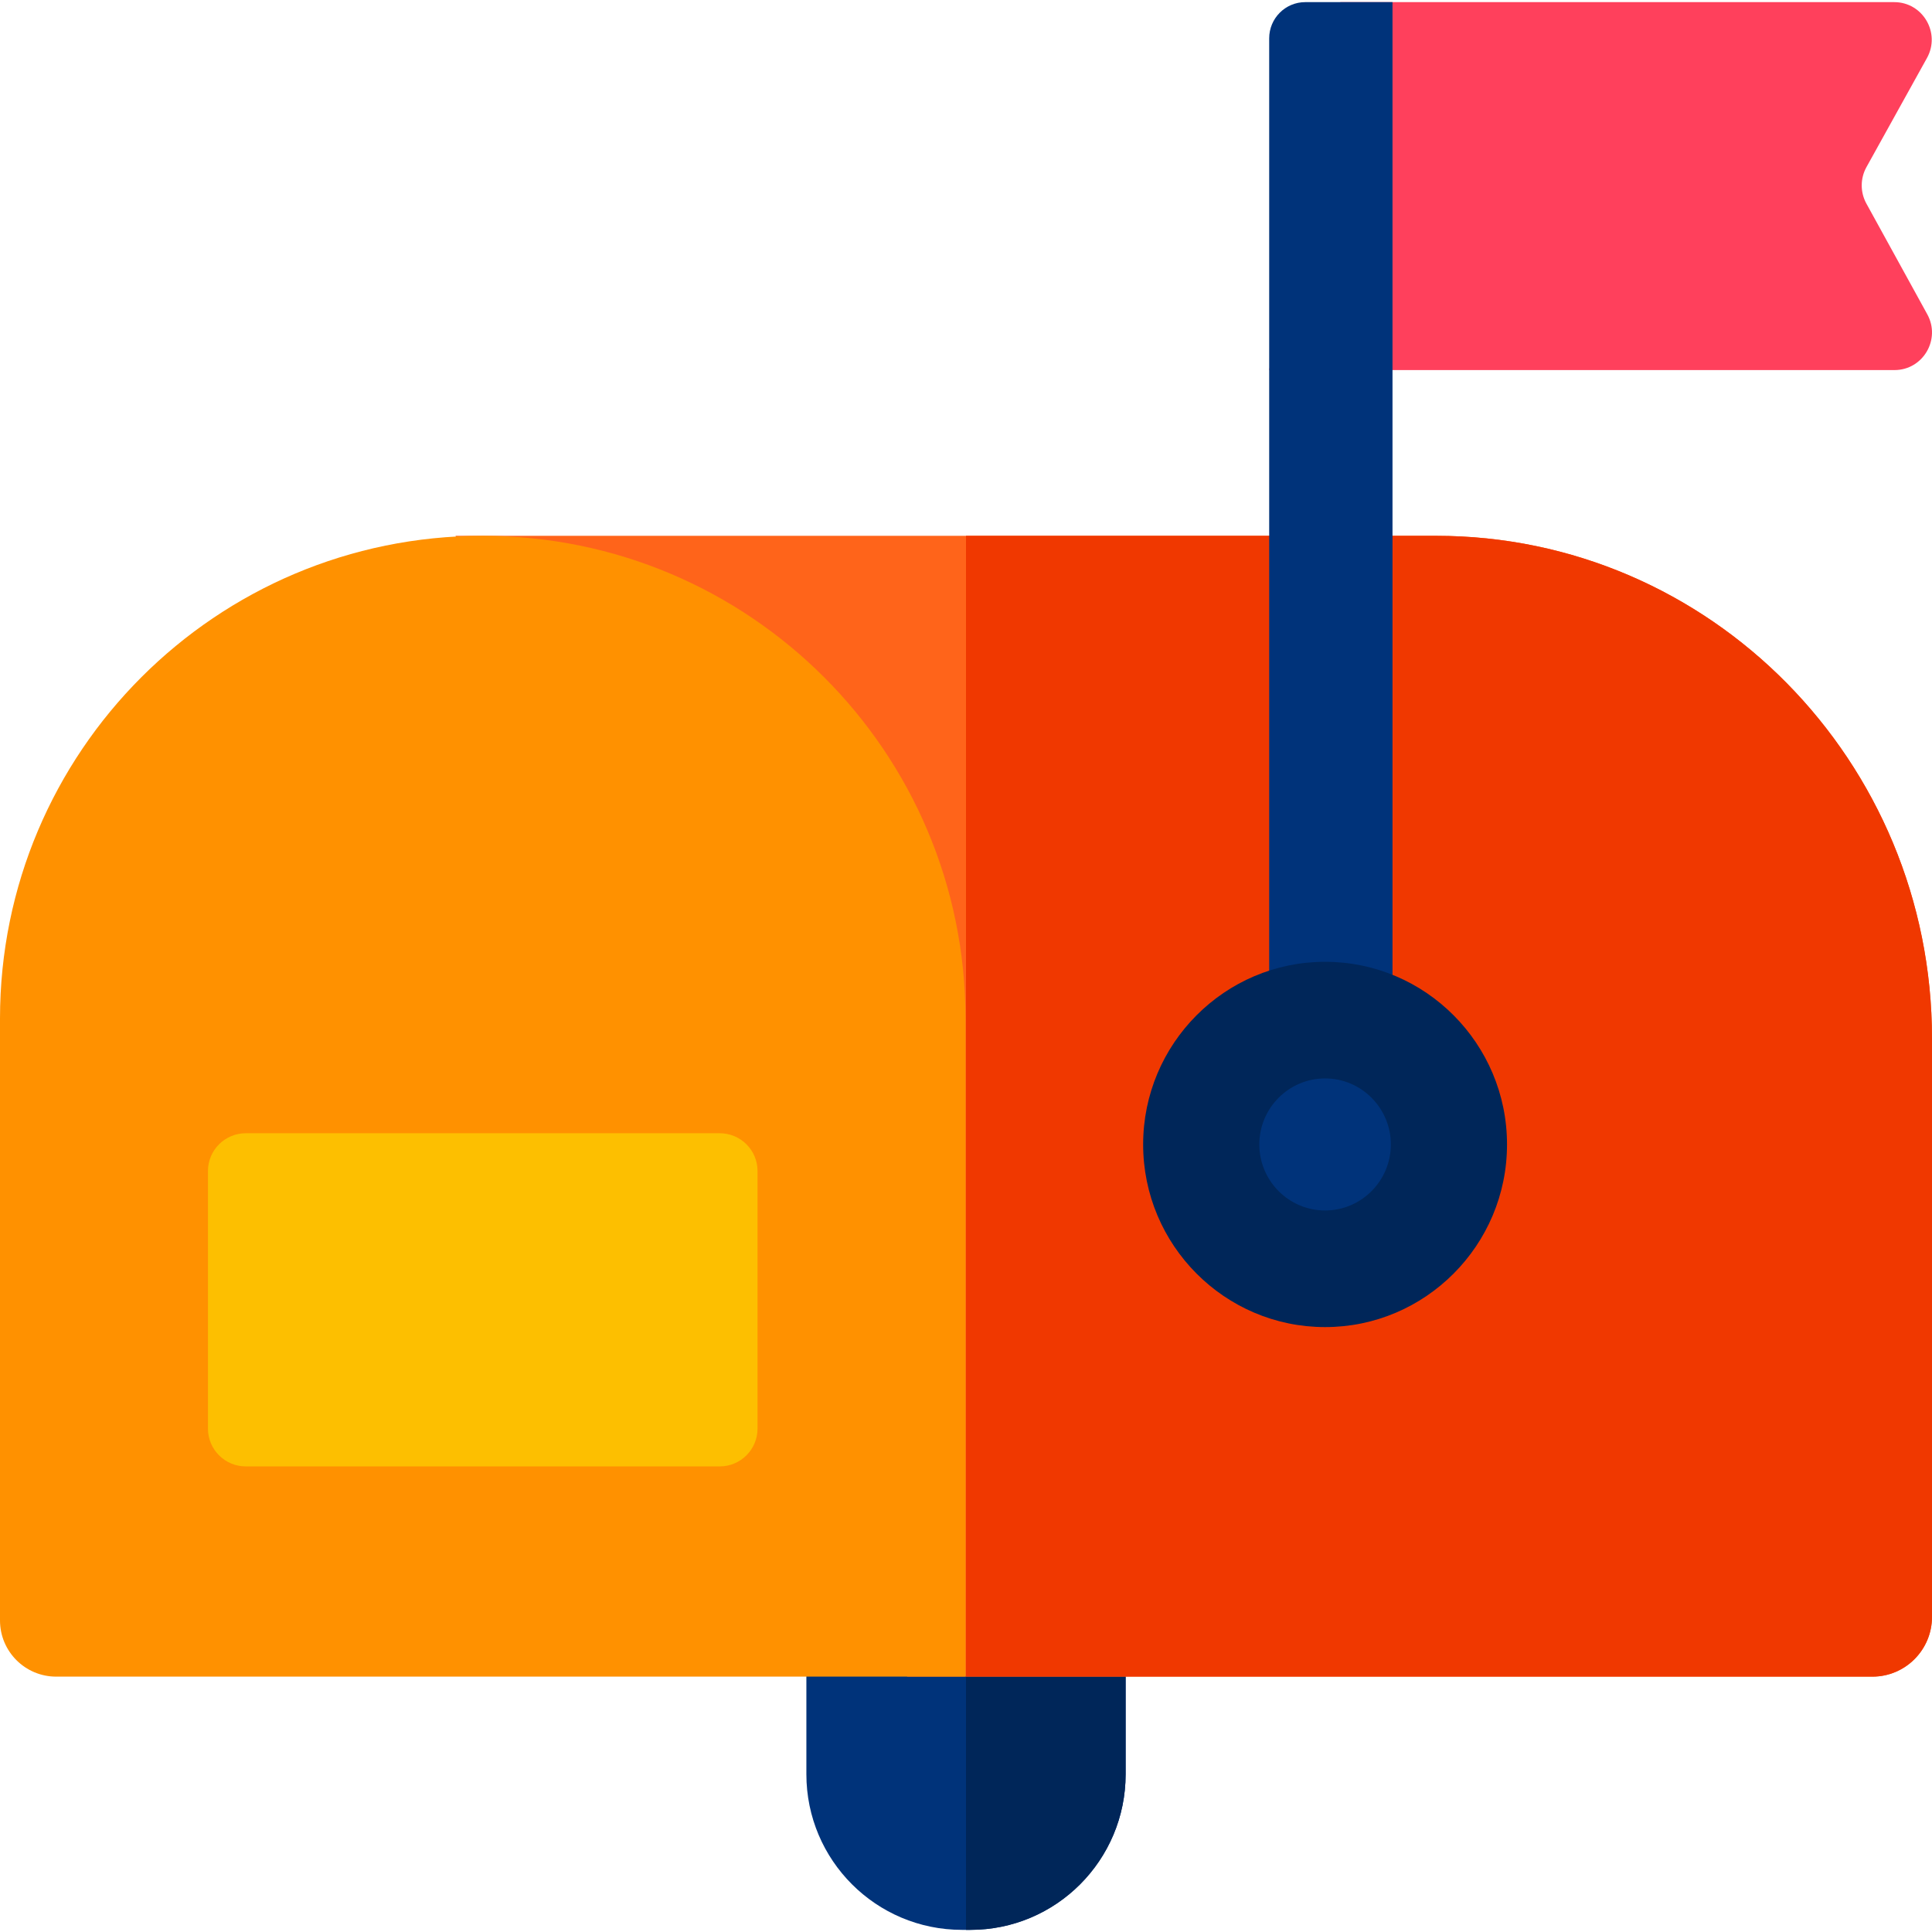 <svg id="Layer_1" enable-background="new 0 0 511.735 511.735" height="512" viewBox="0 0 511.735 511.735" width="512" xmlns="http://www.w3.org/2000/svg"><g><path d="m256.927 511.17h-2.118c-22.766 0-41.221-18.456-41.221-41.221v-54.446h84.561v54.446c-.001 22.765-18.456 41.221-41.222 41.221z" fill="#00337a"/><path d="m255.867 511.17h1.22c22.677 0 41.061-18.456 41.061-41.222v-54.446h-42.281z" fill="#002659"/><path d="m240.303 444.096h255.654c8.714 0 15.778-7.092 15.778-15.84v-153.152c0-73.554-58.823-133.181-131.384-133.181h-259.694" fill="#ff641a"/><path d="m255.735 444.096h-240.848c-8.222 0-14.887-6.665-14.887-14.887v-159.419c0-70.619 57.248-127.867 127.867-127.867 70.619 0 127.867 57.248 127.867 127.867v174.306z" fill="#ff9100"/><path d="m190.637 388.412h-125.539c-5.531 0-10.014-4.484-10.014-10.014v-68.218c0-5.531 4.484-10.014 10.014-10.014h125.54c5.531 0 10.014 4.484 10.014 10.014v68.217c0 5.531-4.484 10.015-10.015 10.015z" fill="#fdbf00"/><path d="m380.351 141.922h-124.484v302.174h240.089c8.714 0 15.778-7.092 15.778-15.839v-153.153c.001-73.554-58.822-133.182-131.383-133.182z" fill="#f03800"/><path d="m355.014.565h146.718c7.569 0 12.35 8.166 8.668 14.805l-16.026 28.895c-1.665 3.001-1.671 6.652-.017 9.66l16.128 29.323c3.651 6.638-1.132 14.774-8.685 14.774h-165.626" fill="#ff405c"/><ellipse cx="350.978" cy="303.133" fill="#00337a" rx="32.804" ry="32.932"/><path d="m368.837.565h-23.112c-5.275 0-9.551 4.293-9.551 9.588v253.736h32.663z" fill="#00337a"/><path d="m350.978 351.511c-26.572 0-48.19-21.702-48.19-48.378s21.618-48.378 48.19-48.378 48.19 21.702 48.19 48.378-21.618 48.378-48.19 48.378zm0-65.865c-9.605 0-17.419 7.844-17.419 17.487 0 9.642 7.814 17.487 17.419 17.487s17.419-7.844 17.419-17.487-7.814-17.487-17.419-17.487z" fill="#002659"/></g></svg>